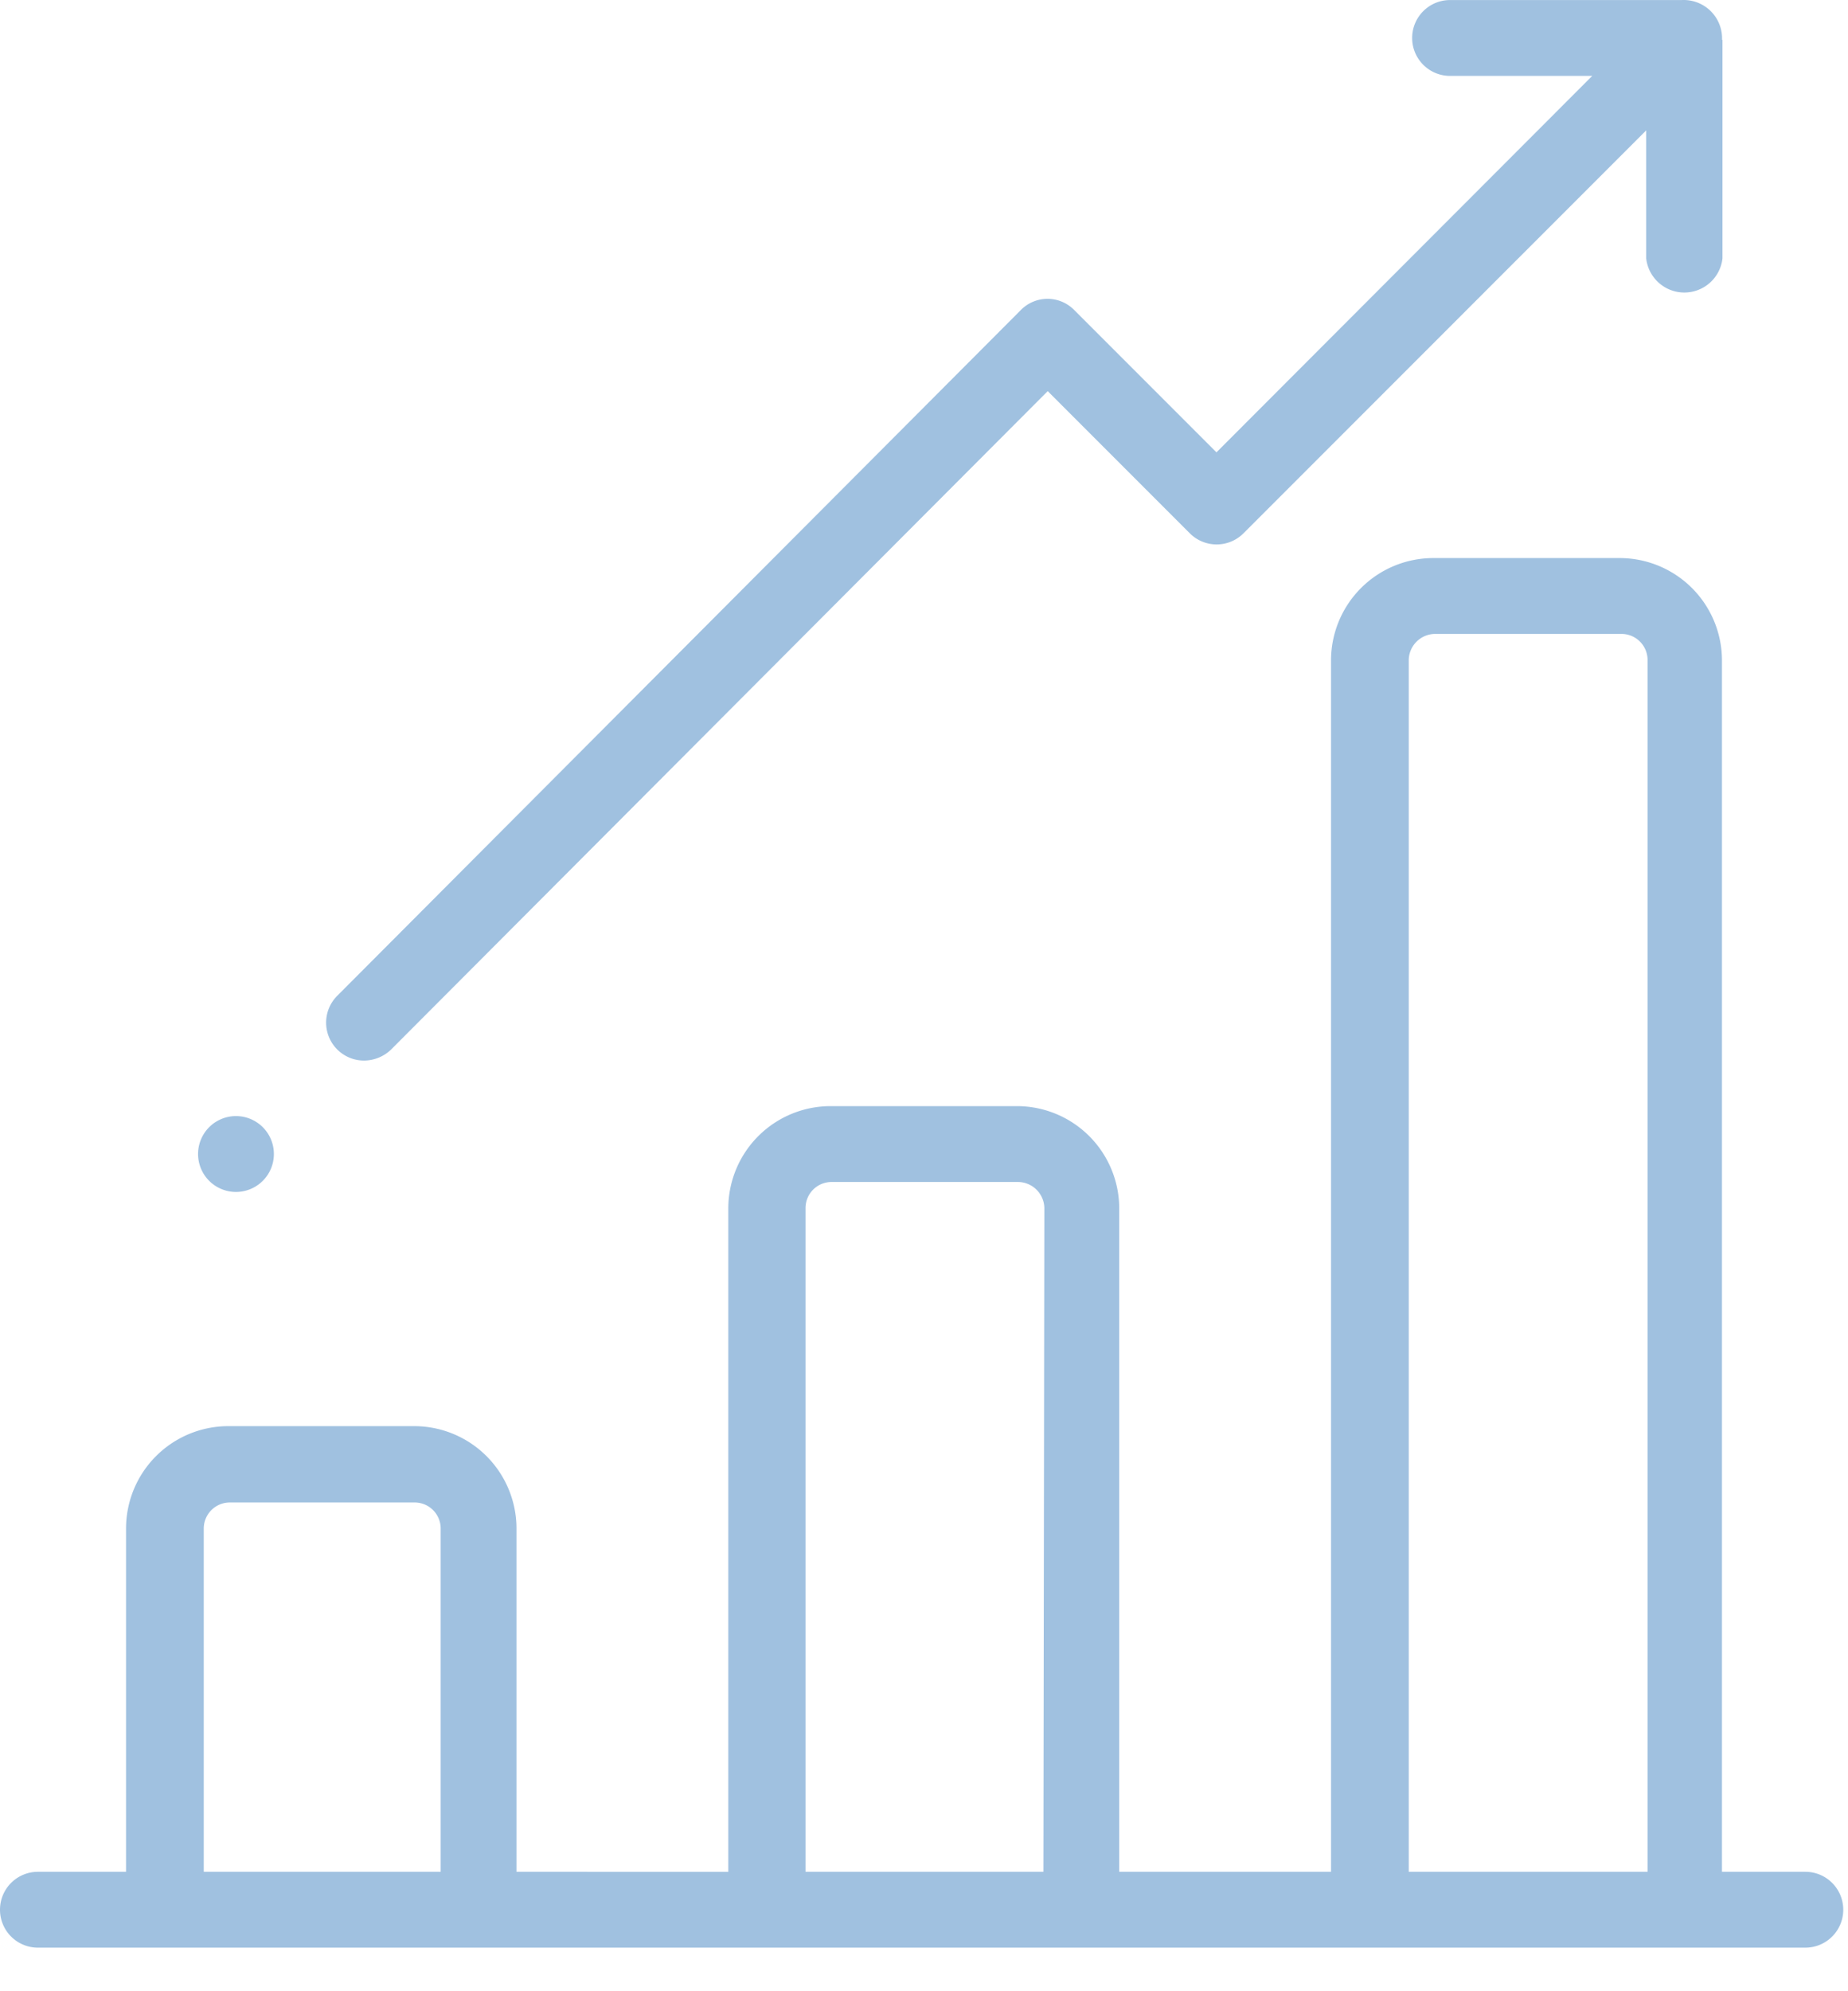 <svg width="39" height="42" viewBox="0 0 39 42" fill="none" xmlns="http://www.w3.org/2000/svg"><path d="M38.1 39.481h-1.76v-25.56a2.16 2.16 0 00-2.16-2.15h-3.93a2.16 2.16 0 00-2.16 2.15v25.56h-4.47v-14a2.16 2.16 0 00-2.16-2.15h-3.93a2.16 2.16 0 00-2.16 2.15v14H10.9v-7.24a2.16 2.16 0 00-2.15-2.16H4.81a2.16 2.16 0 00-2.15 2.16v7.24H.8a.8.8 0 000 1.6h37.3a.8.8 0 100-1.6zm-28.8 0h-5v-7.24a.55.55 0 01.55-.55h3.9a.549.549 0 01.55.55v7.24zm12.72 0H17v-14a.549.549 0 01.55-.55h3.93a.56.56 0 01.56.55l-.02 14zm12.71 0h-5v-25.56a.56.56 0 01.56-.55h3.93a.55.55 0 01.55.55v25.56h-.04zM36.342.841a.81.81 0 00-.85-.84h-4.89a.8.8 0 100 1.6h3l-7.93 7.94-3-3a.79.79 0 00-1.13 0L7.121 21a.8.8 0 00.56 1.37.83.83 0 00.57-.23l13.86-13.89 3 3a.8.8 0 001.13 0l8.5-8.5v2.7a.81.81 0 001.61 0V.84h-.01zM4.98 25.141a.8.8 0 100-1.6.8.8 0 000 1.6z" fill="#A0C1E0"/></svg>